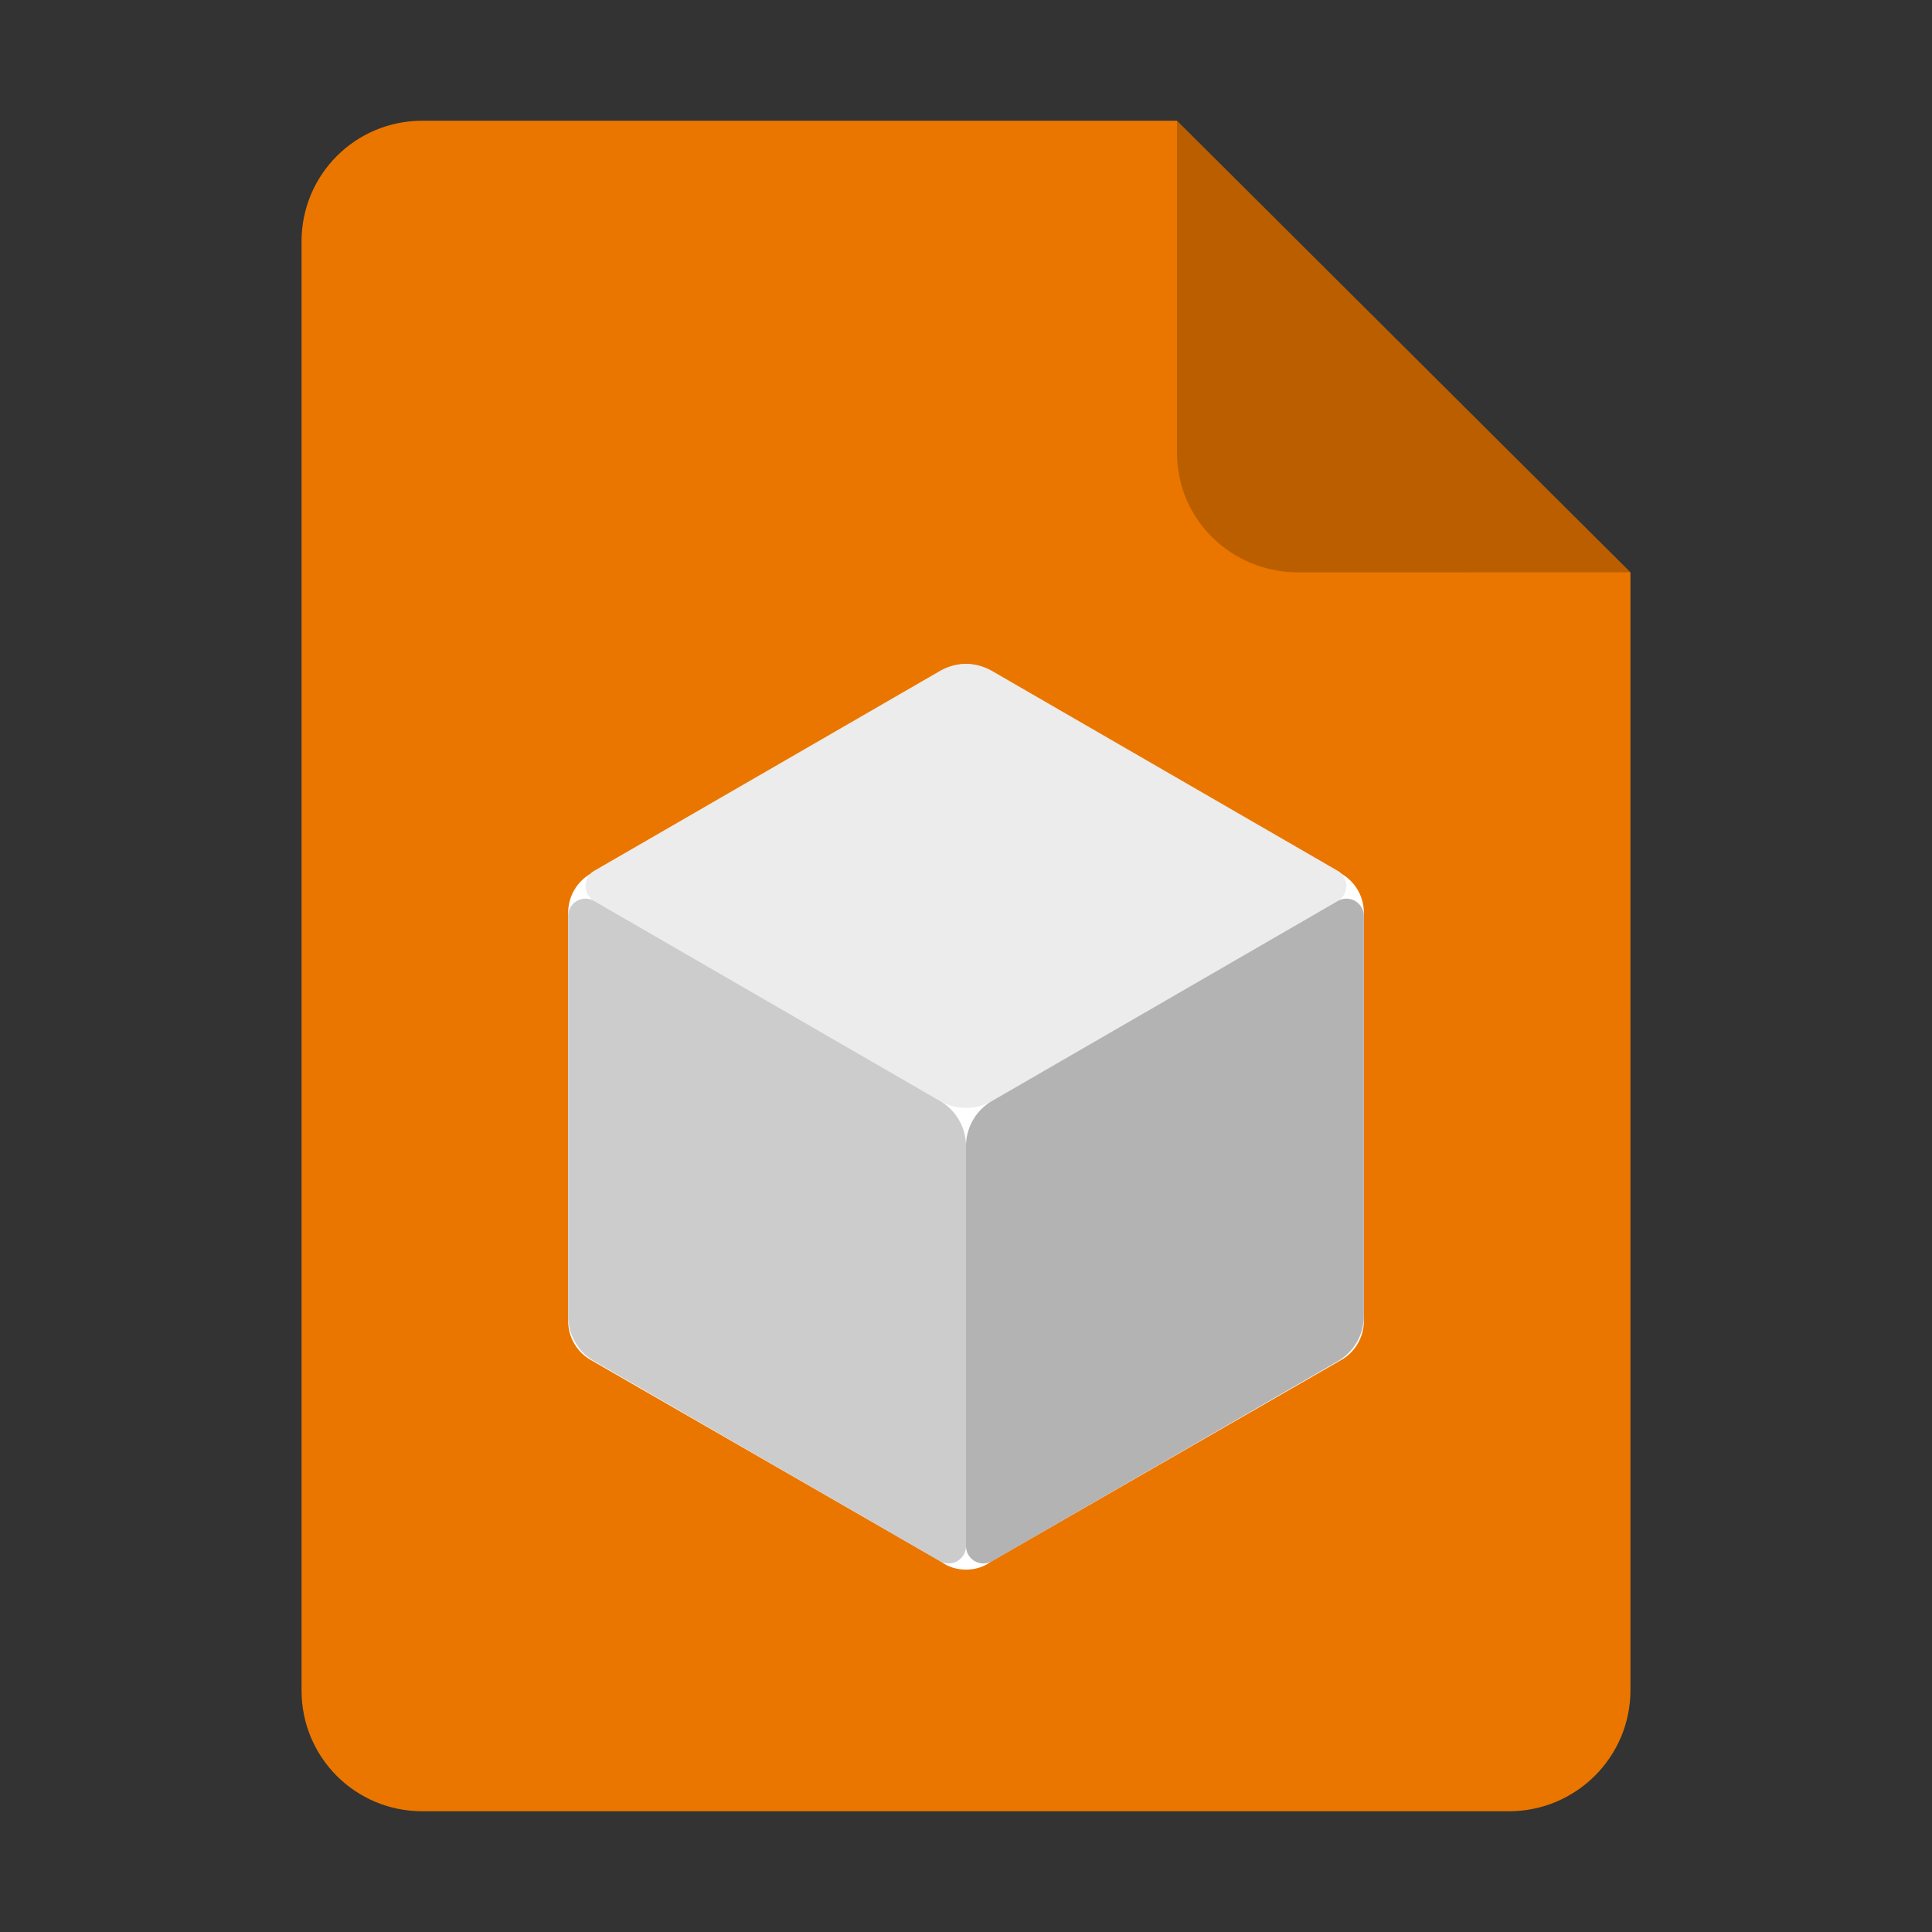 <?xml version="1.0" encoding="UTF-8" standalone="no"?>
<svg
   height="128px"
   viewBox="0 0 128 128"
   width="128px"
   version="1.1"
   id="svg35"
   xmlns="http://www.w3.org/2000/svg"
   xmlns:svg="http://www.w3.org/2000/svg">
  <rect x="0" y="0" width="128" height="128" fill="#333333" stroke="none"/>
  <defs
     id="defs39">
    <filter
       height="1.021"
       y="-0.011"
       width="1.027"
       x="-0.014"
       id="filter16020"
       style="color-interpolation-filters:sRGB">
      <feGaussianBlur
         id="feGaussianBlur16022"
         stdDeviation="2" />
    </filter>
  </defs>
  <linearGradient
     id="a"
     gradientUnits="userSpaceOnUse"
     x1="36"
     x2="60"
     y1="68"
     y2="68">
    <stop
       offset="0"
       stop-color="#ed336c"
       id="stop2" />
    <stop
       offset="1"
       stop-color="#ffa348"
       id="stop4" />
  </linearGradient>
  <linearGradient
     id="b"
     gradientTransform="matrix(0 1 -1 0 144 -32)"
     gradientUnits="userSpaceOnUse"
     x1="72"
     x2="96"
     y1="68"
     y2="68">
    <stop
       offset="0"
       stop-color="#404ce6"
       id="stop7" />
    <stop
       offset="1"
       stop-color="#c061cb"
       id="stop9" />
  </linearGradient>
  <linearGradient
     id="c"
     gradientUnits="userSpaceOnUse"
     x1="68.849"
     x2="95.258"
     y1="84"
     y2="84">
    <stop
       offset="0"
       stop-color="#33d1c6"
       id="stop12" />
    <stop
       offset="1"
       stop-color="#1c25d8"
       id="stop14" />
  </linearGradient>
  <path
     style="display:inline;fill:#ea7600;fill-opacity:1;stroke:none;stroke-width:0.125;stroke-linejoin:round;stroke-miterlimit:4;stroke-dasharray:none;stroke-opacity:1;enable-background:new"
     clip-path="none"
     d="m 27.978,8 h 50 l 30.043,29.918 0.001,74.06 c 8e-5,4.432 -3.612,8.022 -8.044,8.022 H 27.978 c -4.432,0 -8,-3.568 -8,-8 V 16 c 0,-4.432 3.568,-8 8,-8 z"
     id="path4411" />
  <path
     style="display:inline;vector-effect:none;fill:#000000;fill-opacity:0.2;stroke:none;stroke-width:0.125;stroke-linecap:butt;stroke-linejoin:round;stroke-miterlimit:4;stroke-dasharray:none;stroke-dashoffset:0;stroke-opacity:1;enable-background:new"
     d="M 77.978,8 V 30 c 0,4.432 3.611,7.923 8.043,7.923 l 22,-0.005 z"
     id="path4413" />
  <path
     d="m 90.361,87.491 c 0,1.14 -0.615,2.13 -1.552,2.64 l -23.139,13.32 c -0.469,0.36 -1.054,0.54 -1.67,0.54 -0.615,0 -1.201,-0.18 -1.67,-0.54 L 39.192,90.131 c -0.937,-0.51 -1.552,-1.5 -1.552,-2.64 V 60.491 c 0,-1.14 0.615,-2.13 1.552,-2.64 L 62.33,44.531 c 0.469,-0.36 1.054,-0.54 1.67,-0.54 0.615,0 1.201,0.18 1.67,0.54 l 23.139,13.32 c 0.937,0.51 1.552,1.5 1.552,2.64 V 87.491 M 64,50.441 46.543,60.491 64,70.541 81.457,60.491 64,50.441 M 43.497,85.721 61.071,95.861 V 75.731 L 43.497,65.621 V 85.721 m 41.006,0 V 65.621 l -17.574,10.11 v 20.13 z"
     id="path36213"
     style="fill:#ffffff;fill-opacity:1;stroke-width:2.964" />
  <path
     id="polyline36457-0-7"
     style="fill:#ececec;stroke-width:5.081"
     d="m 62.268,44.456 -22.897,13.236 a 1.156,1.156 90.006 0 0 -1.97e-4,2.002 L 62.269,72.937 a 3.458,3.458 179.998 0 0 3.463,-9.9e-5 L 88.626,59.695 a 1.157,1.157 89.994 0 0 -1.98e-4,-2.002 L 65.731,44.456 a 3.46,3.46 0.002 0 0 -3.463,-9.9e-5 z" />
  <path
     id="polyline36463-0-3"
     style="fill:#cccccc;stroke-width:5.081"
     d="m 37.64,60.693 0,26.494 a 3.467,3.467 60.018 0 0 1.731,3.001 l 22.898,13.24 a 1.154,1.154 150.018 0 0 1.731,-0.999 l 0,-26.49 A 3.467,3.467 60.021 0 0 62.269,72.937 L 39.371,59.694 a 1.154,1.154 150.021 0 0 -1.731,0.999 z" />
  <path
     id="polyline36463-0-3-7"
     style="fill:#b3b3b3;fill-opacity:1;stroke-width:5.081"
     d="m 90.36,60.693 v 26.494 a 3.467,3.467 119.982 0 1 -1.731,3.001 L 65.731,103.428 a 1.154,1.154 29.982 0 1 -1.731,-0.999 l 0,-26.49 A 3.467,3.467 119.979 0 1 65.731,72.937 L 88.629,59.694 a 1.154,1.154 29.979 0 1 1.731,0.999 z" />
</svg>
